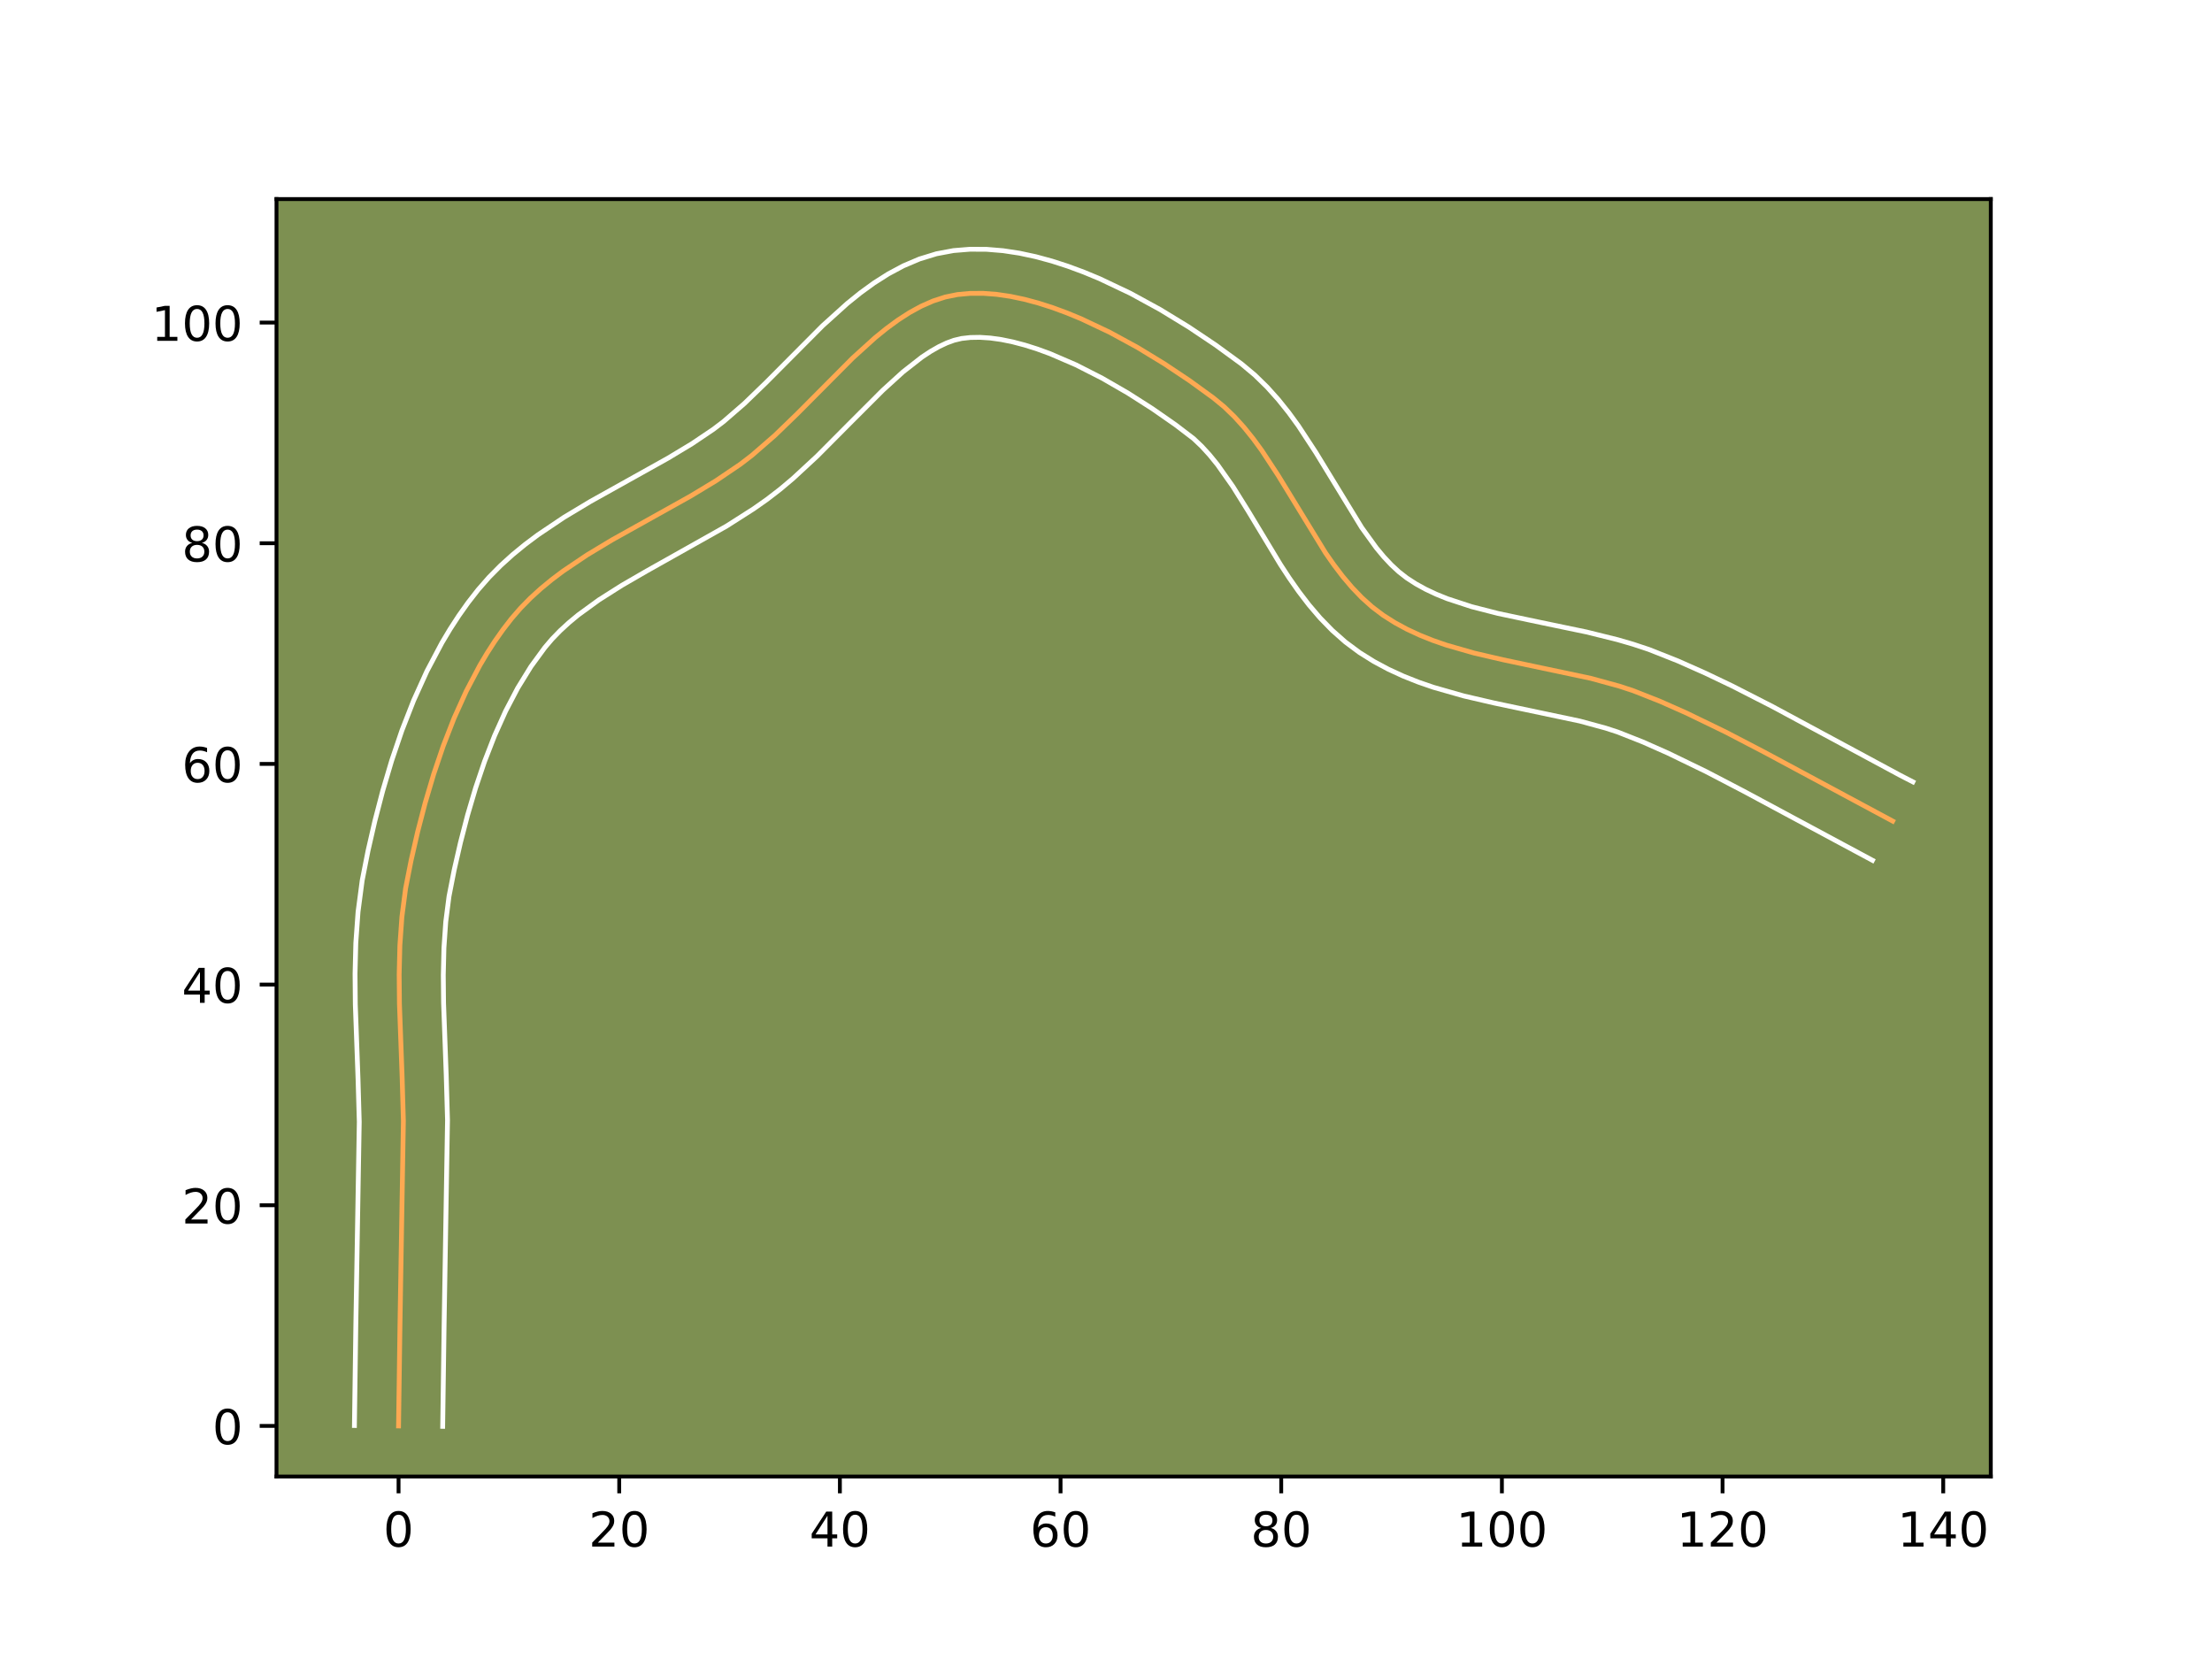 <?xml version="1.0" encoding="utf-8" standalone="no"?>
<!DOCTYPE svg PUBLIC "-//W3C//DTD SVG 1.1//EN"
  "http://www.w3.org/Graphics/SVG/1.1/DTD/svg11.dtd">
<!-- Created with matplotlib (https://matplotlib.org/) -->
<svg height="345.6pt" version="1.1" viewBox="0 0 460.8 345.6" width="460.8pt" xmlns="http://www.w3.org/2000/svg" xmlns:xlink="http://www.w3.org/1999/xlink">
 <defs>
  <style type="text/css">*{stroke-linecap:butt;stroke-linejoin:round;}</style>
 </defs>
 <g id="figure_1">
  <g id="patch_1">
   <path d="M 0 345.6 
L 460.8 345.6 
L 460.8 0 
L 0 0 
z
" style="fill:#ffffff;"/>
  </g>
  <g id="axes_1">
   <g id="patch_2">
    <path d="M 57.6 307.584 
L 414.72 307.584 
L 414.72 41.472 
L 57.6 41.472 
z
" style="fill:#7d9051;"/>
   </g>
   <g id="matplotlib.axis_1">
    <g id="xtick_1">
     <g id="line2d_1">
      <defs>
       <path d="M 0 0 
L 0 3.5 
" id="m15130d3dee" style="stroke:#000000;stroke-width:0.8;"/>
      </defs>
      <g>
       <use style="stroke:#000000;stroke-width:0.8;" x="83.026" xlink:href="#m15130d3dee" y="307.584"/>
      </g>
     </g>
     <g id="text_1">
      <!-- 0 -->
      <g transform="translate(79.845 322.182)scale(0.1 -0.1)">
       <defs>
        <path d="M 31.781 66.406 
Q 24.172 66.406 20.328 58.906 
Q 16.5 51.422 16.5 36.375 
Q 16.5 21.391 20.328 13.891 
Q 24.172 6.391 31.781 6.391 
Q 39.453 6.391 43.281 13.891 
Q 47.125 21.391 47.125 36.375 
Q 47.125 51.422 43.281 58.906 
Q 39.453 66.406 31.781 66.406 
z
M 31.781 74.219 
Q 44.047 74.219 50.516 64.516 
Q 56.984 54.828 56.984 36.375 
Q 56.984 17.969 50.516 8.266 
Q 44.047 -1.422 31.781 -1.422 
Q 19.531 -1.422 13.062 8.266 
Q 6.594 17.969 6.594 36.375 
Q 6.594 54.828 13.062 64.516 
Q 19.531 74.219 31.781 74.219 
z
" id="DejaVuSans-48"/>
       </defs>
       <use xlink:href="#DejaVuSans-48"/>
      </g>
     </g>
    </g>
    <g id="xtick_2">
     <g id="line2d_2">
      <g>
       <use style="stroke:#000000;stroke-width:0.8;" x="128.995" xlink:href="#m15130d3dee" y="307.584"/>
      </g>
     </g>
     <g id="text_2">
      <!-- 20 -->
      <g transform="translate(122.633 322.182)scale(0.1 -0.1)">
       <defs>
        <path d="M 19.188 8.297 
L 53.609 8.297 
L 53.609 0 
L 7.328 0 
L 7.328 8.297 
Q 12.938 14.109 22.625 23.891 
Q 32.328 33.688 34.812 36.531 
Q 39.547 41.844 41.422 45.531 
Q 43.312 49.219 43.312 52.781 
Q 43.312 58.594 39.234 62.25 
Q 35.156 65.922 28.609 65.922 
Q 23.969 65.922 18.812 64.312 
Q 13.672 62.703 7.812 59.422 
L 7.812 69.391 
Q 13.766 71.781 18.938 73 
Q 24.125 74.219 28.422 74.219 
Q 39.75 74.219 46.484 68.547 
Q 53.219 62.891 53.219 53.422 
Q 53.219 48.922 51.531 44.891 
Q 49.859 40.875 45.406 35.406 
Q 44.188 33.984 37.641 27.219 
Q 31.109 20.453 19.188 8.297 
z
" id="DejaVuSans-50"/>
       </defs>
       <use xlink:href="#DejaVuSans-50"/>
       <use x="63.623" xlink:href="#DejaVuSans-48"/>
      </g>
     </g>
    </g>
    <g id="xtick_3">
     <g id="line2d_3">
      <g>
       <use style="stroke:#000000;stroke-width:0.8;" x="174.964" xlink:href="#m15130d3dee" y="307.584"/>
      </g>
     </g>
     <g id="text_3">
      <!-- 40 -->
      <g transform="translate(168.602 322.182)scale(0.1 -0.1)">
       <defs>
        <path d="M 37.797 64.312 
L 12.891 25.391 
L 37.797 25.391 
z
M 35.203 72.906 
L 47.609 72.906 
L 47.609 25.391 
L 58.016 25.391 
L 58.016 17.188 
L 47.609 17.188 
L 47.609 0 
L 37.797 0 
L 37.797 17.188 
L 4.891 17.188 
L 4.891 26.703 
z
" id="DejaVuSans-52"/>
       </defs>
       <use xlink:href="#DejaVuSans-52"/>
       <use x="63.623" xlink:href="#DejaVuSans-48"/>
      </g>
     </g>
    </g>
    <g id="xtick_4">
     <g id="line2d_4">
      <g>
       <use style="stroke:#000000;stroke-width:0.8;" x="220.933" xlink:href="#m15130d3dee" y="307.584"/>
      </g>
     </g>
     <g id="text_4">
      <!-- 60 -->
      <g transform="translate(214.571 322.182)scale(0.1 -0.1)">
       <defs>
        <path d="M 33.016 40.375 
Q 26.375 40.375 22.484 35.828 
Q 18.609 31.297 18.609 23.391 
Q 18.609 15.531 22.484 10.953 
Q 26.375 6.391 33.016 6.391 
Q 39.656 6.391 43.531 10.953 
Q 47.406 15.531 47.406 23.391 
Q 47.406 31.297 43.531 35.828 
Q 39.656 40.375 33.016 40.375 
z
M 52.594 71.297 
L 52.594 62.312 
Q 48.875 64.062 45.094 64.984 
Q 41.312 65.922 37.594 65.922 
Q 27.828 65.922 22.672 59.328 
Q 17.531 52.734 16.797 39.406 
Q 19.672 43.656 24.016 45.922 
Q 28.375 48.188 33.594 48.188 
Q 44.578 48.188 50.953 41.516 
Q 57.328 34.859 57.328 23.391 
Q 57.328 12.156 50.688 5.359 
Q 44.047 -1.422 33.016 -1.422 
Q 20.359 -1.422 13.672 8.266 
Q 6.984 17.969 6.984 36.375 
Q 6.984 53.656 15.188 63.938 
Q 23.391 74.219 37.203 74.219 
Q 40.922 74.219 44.703 73.484 
Q 48.484 72.75 52.594 71.297 
z
" id="DejaVuSans-54"/>
       </defs>
       <use xlink:href="#DejaVuSans-54"/>
       <use x="63.623" xlink:href="#DejaVuSans-48"/>
      </g>
     </g>
    </g>
    <g id="xtick_5">
     <g id="line2d_5">
      <g>
       <use style="stroke:#000000;stroke-width:0.8;" x="266.902" xlink:href="#m15130d3dee" y="307.584"/>
      </g>
     </g>
     <g id="text_5">
      <!-- 80 -->
      <g transform="translate(260.54 322.182)scale(0.1 -0.1)">
       <defs>
        <path d="M 31.781 34.625 
Q 24.75 34.625 20.719 30.859 
Q 16.703 27.094 16.703 20.516 
Q 16.703 13.922 20.719 10.156 
Q 24.75 6.391 31.781 6.391 
Q 38.812 6.391 42.859 10.172 
Q 46.922 13.969 46.922 20.516 
Q 46.922 27.094 42.891 30.859 
Q 38.875 34.625 31.781 34.625 
z
M 21.922 38.812 
Q 15.578 40.375 12.031 44.719 
Q 8.5 49.078 8.5 55.328 
Q 8.5 64.062 14.719 69.141 
Q 20.953 74.219 31.781 74.219 
Q 42.672 74.219 48.875 69.141 
Q 55.078 64.062 55.078 55.328 
Q 55.078 49.078 51.531 44.719 
Q 48 40.375 41.703 38.812 
Q 48.828 37.156 52.797 32.312 
Q 56.781 27.484 56.781 20.516 
Q 56.781 9.906 50.312 4.234 
Q 43.844 -1.422 31.781 -1.422 
Q 19.734 -1.422 13.25 4.234 
Q 6.781 9.906 6.781 20.516 
Q 6.781 27.484 10.781 32.312 
Q 14.797 37.156 21.922 38.812 
z
M 18.312 54.391 
Q 18.312 48.734 21.844 45.562 
Q 25.391 42.391 31.781 42.391 
Q 38.141 42.391 41.719 45.562 
Q 45.312 48.734 45.312 54.391 
Q 45.312 60.062 41.719 63.234 
Q 38.141 66.406 31.781 66.406 
Q 25.391 66.406 21.844 63.234 
Q 18.312 60.062 18.312 54.391 
z
" id="DejaVuSans-56"/>
       </defs>
       <use xlink:href="#DejaVuSans-56"/>
       <use x="63.623" xlink:href="#DejaVuSans-48"/>
      </g>
     </g>
    </g>
    <g id="xtick_6">
     <g id="line2d_6">
      <g>
       <use style="stroke:#000000;stroke-width:0.8;" x="312.872" xlink:href="#m15130d3dee" y="307.584"/>
      </g>
     </g>
     <g id="text_6">
      <!-- 100 -->
      <g transform="translate(303.328 322.182)scale(0.1 -0.1)">
       <defs>
        <path d="M 12.406 8.297 
L 28.516 8.297 
L 28.516 63.922 
L 10.984 60.406 
L 10.984 69.391 
L 28.422 72.906 
L 38.281 72.906 
L 38.281 8.297 
L 54.391 8.297 
L 54.391 0 
L 12.406 0 
z
" id="DejaVuSans-49"/>
       </defs>
       <use xlink:href="#DejaVuSans-49"/>
       <use x="63.623" xlink:href="#DejaVuSans-48"/>
       <use x="127.246" xlink:href="#DejaVuSans-48"/>
      </g>
     </g>
    </g>
    <g id="xtick_7">
     <g id="line2d_7">
      <g>
       <use style="stroke:#000000;stroke-width:0.8;" x="358.841" xlink:href="#m15130d3dee" y="307.584"/>
      </g>
     </g>
     <g id="text_7">
      <!-- 120 -->
      <g transform="translate(349.297 322.182)scale(0.1 -0.1)">
       <use xlink:href="#DejaVuSans-49"/>
       <use x="63.623" xlink:href="#DejaVuSans-50"/>
       <use x="127.246" xlink:href="#DejaVuSans-48"/>
      </g>
     </g>
    </g>
    <g id="xtick_8">
     <g id="line2d_8">
      <g>
       <use style="stroke:#000000;stroke-width:0.8;" x="404.81" xlink:href="#m15130d3dee" y="307.584"/>
      </g>
     </g>
     <g id="text_8">
      <!-- 140 -->
      <g transform="translate(395.266 322.182)scale(0.1 -0.1)">
       <use xlink:href="#DejaVuSans-49"/>
       <use x="63.623" xlink:href="#DejaVuSans-52"/>
       <use x="127.246" xlink:href="#DejaVuSans-48"/>
      </g>
     </g>
    </g>
   </g>
   <g id="matplotlib.axis_2">
    <g id="ytick_1">
     <g id="line2d_9">
      <defs>
       <path d="M 0 0 
L -3.5 0 
" id="m807b9076ad" style="stroke:#000000;stroke-width:0.8;"/>
      </defs>
      <g>
       <use style="stroke:#000000;stroke-width:0.8;" x="57.6" xlink:href="#m807b9076ad" y="297.047"/>
      </g>
     </g>
     <g id="text_9">
      <!-- 0 -->
      <g transform="translate(44.237 300.847)scale(0.1 -0.1)">
       <use xlink:href="#DejaVuSans-48"/>
      </g>
     </g>
    </g>
    <g id="ytick_2">
     <g id="line2d_10">
      <g>
       <use style="stroke:#000000;stroke-width:0.8;" x="57.6" xlink:href="#m807b9076ad" y="251.078"/>
      </g>
     </g>
     <g id="text_10">
      <!-- 20 -->
      <g transform="translate(37.875 254.877)scale(0.1 -0.1)">
       <use xlink:href="#DejaVuSans-50"/>
       <use x="63.623" xlink:href="#DejaVuSans-48"/>
      </g>
     </g>
    </g>
    <g id="ytick_3">
     <g id="line2d_11">
      <g>
       <use style="stroke:#000000;stroke-width:0.8;" x="57.6" xlink:href="#m807b9076ad" y="205.109"/>
      </g>
     </g>
     <g id="text_11">
      <!-- 40 -->
      <g transform="translate(37.875 208.908)scale(0.1 -0.1)">
       <use xlink:href="#DejaVuSans-52"/>
       <use x="63.623" xlink:href="#DejaVuSans-48"/>
      </g>
     </g>
    </g>
    <g id="ytick_4">
     <g id="line2d_12">
      <g>
       <use style="stroke:#000000;stroke-width:0.8;" x="57.6" xlink:href="#m807b9076ad" y="159.14"/>
      </g>
     </g>
     <g id="text_12">
      <!-- 60 -->
      <g transform="translate(37.875 162.939)scale(0.1 -0.1)">
       <use xlink:href="#DejaVuSans-54"/>
       <use x="63.623" xlink:href="#DejaVuSans-48"/>
      </g>
     </g>
    </g>
    <g id="ytick_5">
     <g id="line2d_13">
      <g>
       <use style="stroke:#000000;stroke-width:0.8;" x="57.6" xlink:href="#m807b9076ad" y="113.171"/>
      </g>
     </g>
     <g id="text_13">
      <!-- 80 -->
      <g transform="translate(37.875 116.97)scale(0.1 -0.1)">
       <use xlink:href="#DejaVuSans-56"/>
       <use x="63.623" xlink:href="#DejaVuSans-48"/>
      </g>
     </g>
    </g>
    <g id="ytick_6">
     <g id="line2d_14">
      <g>
       <use style="stroke:#000000;stroke-width:0.8;" x="57.6" xlink:href="#m807b9076ad" y="67.202"/>
      </g>
     </g>
     <g id="text_14">
      <!-- 100 -->
      <g transform="translate(31.512 71.001)scale(0.1 -0.1)">
       <use xlink:href="#DejaVuSans-49"/>
       <use x="63.623" xlink:href="#DejaVuSans-48"/>
       <use x="127.246" xlink:href="#DejaVuSans-48"/>
      </g>
     </g>
    </g>
   </g>
   <g id="line2d_15">
    <path clip-path="url(#p44a5453377)" d="M 83.026 297.047 
L 83.322 275.88 
L 84.033 233.526 
L 83.769 224.369 
L 83.21 209.083 
L 83.154 203.002 
L 83.302 196.963 
L 83.725 190.98 
L 84.494 185.067 
L 85.646 179.212 
L 87.007 173.274 
L 88.564 167.284 
L 90.335 161.301 
L 92.34 155.383 
L 94.598 149.591 
L 97.129 143.984 
L 99.953 138.621 
L 101.481 136.049 
L 103.089 133.561 
L 104.781 131.164 
L 106.557 128.865 
L 108.451 126.679 
L 110.483 124.608 
L 112.642 122.642 
L 114.914 120.77 
L 117.288 118.981 
L 122.29 115.612 
L 127.548 112.449 
L 135.698 107.903 
L 143.864 103.34 
L 149.15 100.147 
L 154.195 96.733 
L 156.623 94.873 
L 161.392 90.731 
L 166.075 86.203 
L 177.641 74.572 
L 182.306 70.348 
L 184.665 68.432 
L 187.048 66.684 
L 189.459 65.127 
L 191.903 63.79 
L 194.383 62.699 
L 196.906 61.878 
L 199.475 61.356 
L 202.114 61.114 
L 204.835 61.107 
L 207.627 61.32 
L 210.48 61.739 
L 213.381 62.35 
L 216.319 63.137 
L 219.283 64.087 
L 222.262 65.185 
L 225.244 66.417 
L 231.172 69.222 
L 236.978 72.387 
L 242.57 75.796 
L 247.859 79.333 
L 252.752 82.882 
L 255.011 84.741 
L 257.133 86.788 
L 259.135 89 
L 261.032 91.354 
L 262.841 93.827 
L 266.262 99.039 
L 276.121 115.158 
L 277.878 117.674 
L 279.71 120.082 
L 281.635 122.357 
L 283.669 124.478 
L 285.828 126.42 
L 288.129 128.162 
L 290.564 129.706 
L 293.107 131.084 
L 295.749 132.311 
L 298.479 133.405 
L 301.287 134.38 
L 307.096 136.046 
L 313.096 137.44 
L 331.415 141.314 
L 337.356 142.943 
L 340.25 143.896 
L 345.863 146.115 
L 351.374 148.561 
L 359.525 152.513 
L 367.578 156.709 
L 394.278 171.049 
L 394.278 171.049 
" style="fill:none;stroke:#fea952;stroke-linecap:square;"/>
   </g>
   <g id="line2d_16">
    <path clip-path="url(#p44a5453377)" d="M 73.833 296.959 
L 74.13 275.711 
L 74.841 233.71 
L 74.583 224.741 
L 74.018 209.23 
L 73.961 202.869 
L 74.123 196.435 
L 74.589 189.942 
L 75.452 183.406 
L 76.671 177.216 
L 78.091 171.031 
L 79.725 164.755 
L 81.597 158.442 
L 83.734 152.147 
L 86.166 145.926 
L 88.926 139.833 
L 92.049 133.925 
L 93.76 131.059 
L 95.577 128.262 
L 97.506 125.543 
L 99.608 122.846 
L 101.889 120.239 
L 104.292 117.811 
L 106.796 115.545 
L 109.382 113.427 
L 112.033 111.438 
L 117.472 107.782 
L 123.006 104.456 
L 131.268 99.847 
L 139.19 95.423 
L 144.117 92.454 
L 148.604 89.434 
L 150.718 87.826 
L 155.065 84.061 
L 159.542 79.735 
L 171.37 67.849 
L 176.511 63.21 
L 179.225 61.021 
L 182.062 58.959 
L 185.046 57.062 
L 188.199 55.375 
L 191.541 53.955 
L 195.074 52.869 
L 198.635 52.201 
L 202.089 51.92 
L 205.535 51.94 
L 208.964 52.224 
L 212.373 52.742 
L 215.761 53.469 
L 219.125 54.382 
L 222.463 55.461 
L 225.771 56.687 
L 229.045 58.045 
L 235.467 61.093 
L 241.676 64.484 
L 247.606 68.104 
L 253.189 71.842 
L 258.595 75.783 
L 261.394 78.124 
L 263.951 80.62 
L 266.293 83.231 
L 268.452 85.925 
L 270.457 88.676 
L 274.109 94.248 
L 283.661 109.896 
L 286.729 114.144 
L 288.27 115.993 
L 289.818 117.643 
L 291.377 119.09 
L 293.054 120.399 
L 294.943 121.622 
L 296.98 122.746 
L 299.167 123.776 
L 301.497 124.72 
L 306.555 126.378 
L 312.073 127.794 
L 321.013 129.681 
L 330.487 131.653 
L 336.968 133.258 
L 340.23 134.21 
L 343.492 135.292 
L 349.527 137.683 
L 355.285 140.24 
L 360.928 142.938 
L 369.209 147.168 
L 379.984 152.971 
L 395.798 161.49 
L 398.487 162.875 
L 398.487 162.875 
" style="fill:none;stroke:#ffffff;stroke-linecap:square;"/>
   </g>
   <g id="line2d_17">
    <path clip-path="url(#p44a5453377)" d="M 92.22 297.136 
L 92.514 276.049 
L 93.225 233.343 
L 92.956 223.998 
L 92.403 208.935 
L 92.347 203.135 
L 92.48 197.491 
L 92.86 192.018 
L 93.537 186.729 
L 94.62 181.207 
L 95.924 175.517 
L 97.403 169.813 
L 99.073 164.159 
L 100.945 158.619 
L 103.03 153.256 
L 105.333 148.135 
L 107.857 143.317 
L 110.602 138.861 
L 113.507 134.884 
L 115.013 133.118 
L 116.674 131.405 
L 118.487 129.738 
L 120.446 128.113 
L 124.768 124.97 
L 129.554 121.935 
L 134.708 118.954 
L 151.365 109.587 
L 156.981 106.005 
L 159.785 104.032 
L 162.528 101.92 
L 165.168 99.7 
L 170.196 95.05 
L 177.269 87.938 
L 183.912 81.295 
L 188.101 77.485 
L 192.034 74.408 
L 193.872 73.193 
L 195.606 72.205 
L 197.226 71.442 
L 198.738 70.888 
L 200.315 70.512 
L 202.138 70.308 
L 204.135 70.274 
L 206.291 70.416 
L 208.586 70.736 
L 211 71.23 
L 213.513 71.892 
L 216.103 72.714 
L 218.753 73.683 
L 224.156 76.015 
L 229.591 78.781 
L 234.933 81.864 
L 240.071 85.146 
L 244.894 88.505 
L 248.628 91.358 
L 250.316 92.957 
L 251.976 94.77 
L 253.612 96.783 
L 256.824 101.335 
L 260.009 106.44 
L 266.722 117.574 
L 268.582 120.419 
L 270.562 123.243 
L 272.691 126.02 
L 275 128.722 
L 277.52 131.313 
L 280.279 133.75 
L 283.204 135.925 
L 286.185 137.79 
L 289.234 139.422 
L 292.331 140.846 
L 295.461 142.089 
L 298.611 143.176 
L 304.93 144.981 
L 311.215 146.439 
L 329.112 150.215 
L 334.482 151.676 
L 337.008 152.499 
L 342.199 154.548 
L 347.462 156.881 
L 355.339 160.699 
L 363.228 164.809 
L 390.069 179.222 
L 390.069 179.222 
" style="fill:none;stroke:#ffffff;stroke-linecap:square;"/>
   </g>
   <g id="patch_3">
    <path d="M 57.6 307.584 
L 57.6 41.472 
" style="fill:none;stroke:#000000;stroke-linecap:square;stroke-linejoin:miter;stroke-width:0.8;"/>
   </g>
   <g id="patch_4">
    <path d="M 414.72 307.584 
L 414.72 41.472 
" style="fill:none;stroke:#000000;stroke-linecap:square;stroke-linejoin:miter;stroke-width:0.8;"/>
   </g>
   <g id="patch_5">
    <path d="M 57.6 307.584 
L 414.72 307.584 
" style="fill:none;stroke:#000000;stroke-linecap:square;stroke-linejoin:miter;stroke-width:0.8;"/>
   </g>
   <g id="patch_6">
    <path d="M 57.6 41.472 
L 414.72 41.472 
" style="fill:none;stroke:#000000;stroke-linecap:square;stroke-linejoin:miter;stroke-width:0.8;"/>
   </g>
  </g>
 </g>
 <defs>
  <clipPath id="p44a5453377">
   <rect height="266.112" width="357.12" x="57.6" y="41.472"/>
  </clipPath>
 </defs>
</svg>

